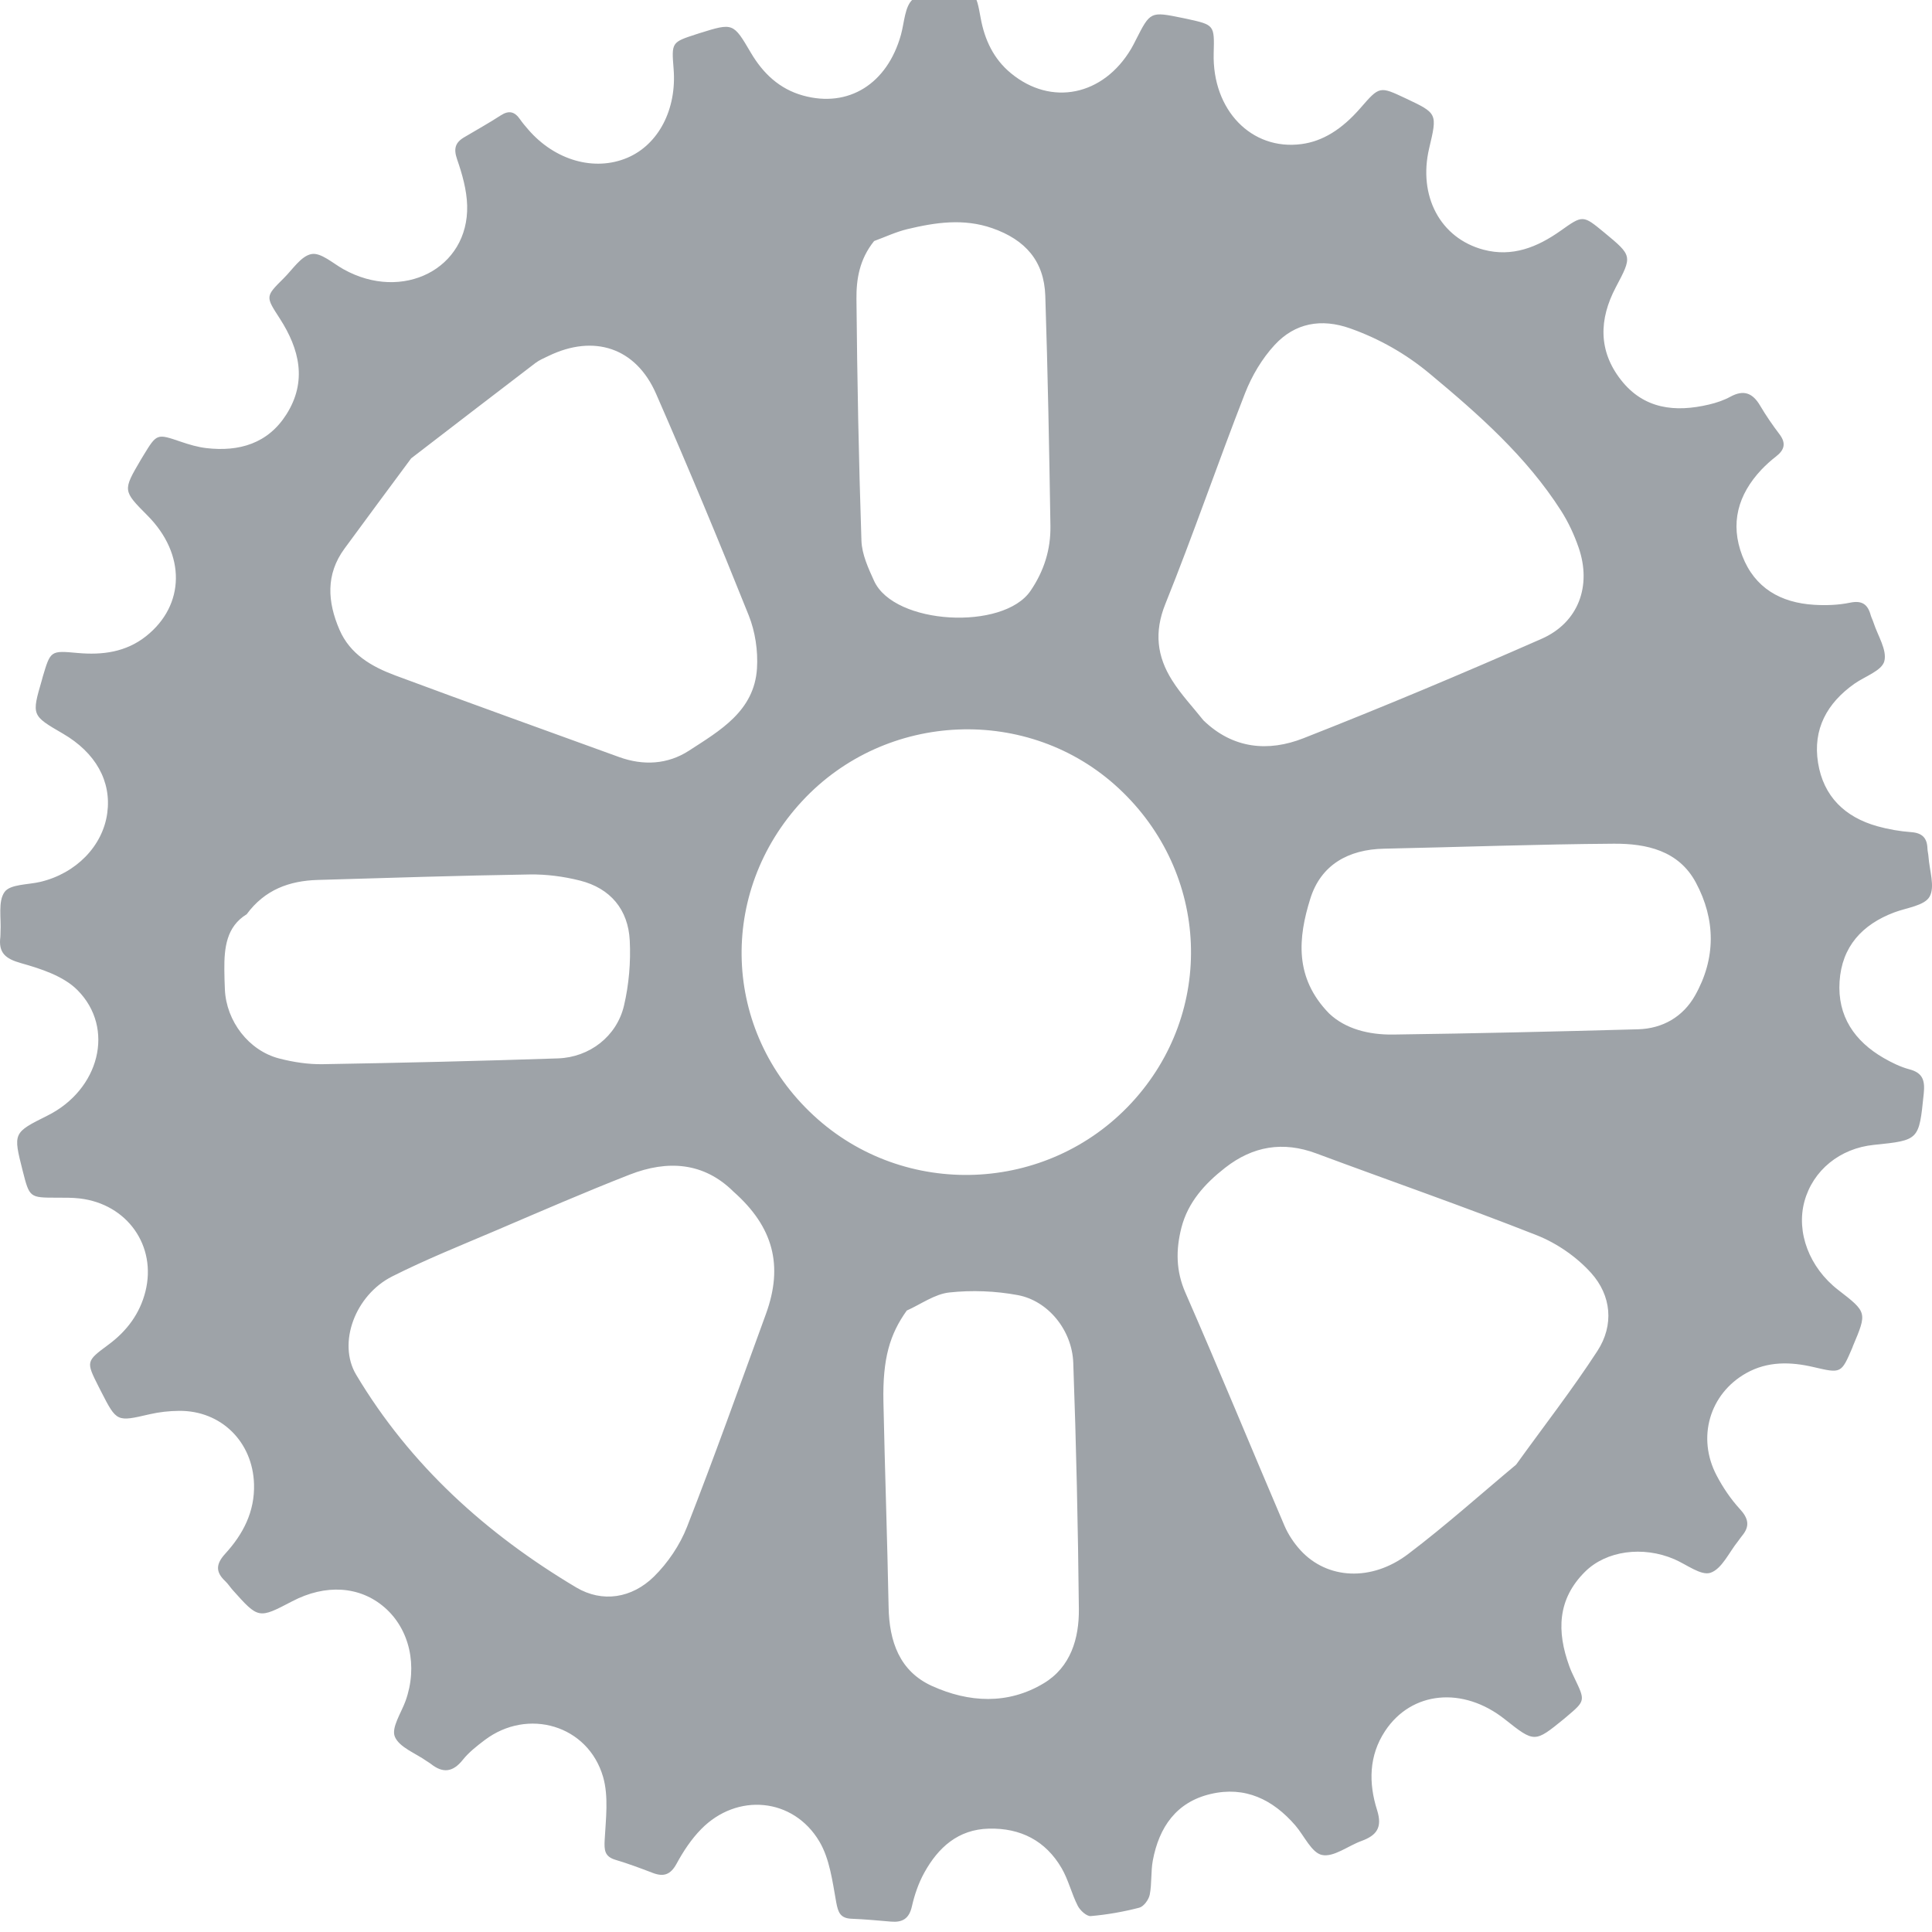 <?xml version="1.0" encoding="UTF-8" standalone="no"?>
<svg width="50px" height="50px" viewBox="0 0 50 50" version="1.1" xmlns="http://www.w3.org/2000/svg" xmlns:xlink="http://www.w3.org/1999/xlink">
    <!-- Generator: Sketch 43.2 (39069) - http://www.bohemiancoding.com/sketch -->
    <title>Artboard</title>
    <desc>Created with Sketch.</desc>
    <defs></defs>
    <g id="Page-1" stroke="none" stroke-width="1" fill="none" fill-rule="evenodd">
        <g id="Artboard" fill="#9EA3A8">
            <path d="M6.384,23.661 C5.86,23.982 5.801,24.528 5.806,25.098 C5.808,25.269 5.812,25.439 5.82,25.609 C5.856,26.426 6.436,27.189 7.223,27.393 C7.59,27.488 7.979,27.548 8.356,27.541 C10.385,27.507 12.414,27.459 14.441,27.391 C15.259,27.363 15.963,26.819 16.149,26.025 C16.277,25.481 16.326,24.901 16.298,24.342 C16.258,23.54 15.798,22.988 15.009,22.789 C14.588,22.683 14.141,22.624 13.707,22.631 C11.877,22.66 10.048,22.719 8.218,22.773 C7.491,22.795 6.853,23.023 6.384,23.661 M22.622,6.238 C22.24,6.713 22.16,7.232 22.165,7.738 C22.184,9.823 22.224,11.909 22.294,13.994 C22.306,14.345 22.471,14.705 22.622,15.035 C23.145,16.176 25.966,16.323 26.669,15.292 C27.021,14.776 27.194,14.219 27.185,13.613 C27.154,11.626 27.117,9.64 27.052,7.654 C27.022,6.756 26.536,6.205 25.681,5.906 C24.937,5.646 24.207,5.756 23.478,5.931 C23.185,6.002 22.907,6.134 22.622,6.238 M34.399,26.23 C34.818,26.627 35.422,26.783 36.056,26.774 C38.168,26.746 40.28,26.696 42.392,26.638 C43.031,26.62 43.556,26.314 43.867,25.765 C44.409,24.807 44.404,23.8 43.888,22.839 C43.444,22.011 42.608,21.83 41.767,21.835 C39.783,21.849 37.798,21.922 35.814,21.964 C34.895,21.984 34.185,22.381 33.911,23.256 C33.596,24.262 33.49,25.3 34.399,26.23 M23.467,33.917 C23.03,34.528 22.84,35.153 22.863,36.277 C22.9,38.049 22.963,39.821 22.997,41.592 C23.014,42.479 23.278,43.25 24.118,43.632 C25.071,44.064 26.083,44.123 27.014,43.562 C27.709,43.143 27.928,42.406 27.921,41.645 C27.899,39.519 27.853,37.393 27.776,35.269 C27.745,34.422 27.123,33.662 26.339,33.517 C25.763,33.41 25.152,33.386 24.569,33.449 C24.189,33.49 23.834,33.753 23.467,33.917 M10.641,11.862 C10.025,12.695 9.466,13.445 8.914,14.2 C8.425,14.868 8.476,15.579 8.785,16.296 C9.06,16.934 9.621,17.253 10.226,17.479 C12.154,18.196 14.09,18.891 16.024,19.593 C16.649,19.819 17.279,19.784 17.828,19.429 C18.631,18.908 19.523,18.403 19.591,17.294 C19.619,16.842 19.545,16.346 19.377,15.926 C18.608,14.003 17.81,12.091 16.98,10.193 C16.457,8.995 15.37,8.642 14.191,9.214 C14.076,9.27 13.955,9.319 13.855,9.396 C12.759,10.232 11.668,11.073 10.641,11.862 M31.145,18.643 C31.911,19.384 32.826,19.462 33.732,19.106 C35.805,18.292 37.859,17.429 39.897,16.532 C40.851,16.112 41.196,15.163 40.856,14.175 C40.742,13.843 40.59,13.515 40.401,13.219 C39.503,11.813 38.265,10.723 36.999,9.669 C36.388,9.16 35.701,8.768 34.943,8.499 C34.192,8.233 33.515,8.359 32.99,8.925 C32.662,9.279 32.397,9.727 32.221,10.178 C31.514,11.988 30.885,13.829 30.159,15.631 C29.865,16.361 29.944,16.99 30.334,17.607 C30.566,17.976 30.872,18.299 31.145,18.643 M18.985,30.842 C18.216,30.077 17.278,30.015 16.294,30.4 C15.131,30.855 13.985,31.353 12.837,31.844 C11.936,32.228 11.024,32.593 10.151,33.033 C9.19,33.518 8.73,34.761 9.217,35.577 C10.616,37.921 12.587,39.698 14.911,41.082 C15.59,41.486 16.353,41.361 16.922,40.804 C17.284,40.448 17.596,39.986 17.781,39.513 C18.494,37.69 19.151,35.845 19.822,34.006 C20.278,32.755 20.015,31.754 18.985,30.842 M39.237,37.905 C39.961,36.9 40.693,35.959 41.34,34.964 C41.777,34.292 41.702,33.527 41.178,32.944 C40.805,32.529 40.293,32.175 39.773,31.969 C37.886,31.224 35.968,30.559 34.067,29.851 C33.203,29.529 32.424,29.661 31.706,30.222 C31.181,30.632 30.743,31.114 30.574,31.776 C30.431,32.339 30.429,32.886 30.678,33.454 C31.554,35.455 32.383,37.477 33.242,39.486 C33.341,39.716 33.489,39.938 33.659,40.123 C34.345,40.871 35.49,40.941 36.443,40.218 C37.413,39.484 38.321,38.669 39.237,37.905 M21.054,28.866 C23.402,31.043 27.104,30.896 29.284,28.541 C31.459,26.191 31.312,22.597 28.952,20.402 C26.63,18.241 22.927,18.392 20.757,20.735 C18.561,23.105 18.692,26.677 21.054,28.866 M35.208,2.796 C35.703,2.227 35.703,2.227 36.38,2.546 C37.201,2.934 37.201,2.934 36.987,3.836 C36.696,5.069 37.271,6.163 38.392,6.462 C39.137,6.66 39.787,6.398 40.388,5.972 C40.966,5.562 40.965,5.562 41.516,6.016 C42.25,6.623 42.247,6.621 41.815,7.438 C41.381,8.263 41.361,9.082 41.952,9.835 C42.543,10.589 43.354,10.676 44.226,10.47 C44.418,10.425 44.612,10.36 44.784,10.266 C45.131,10.077 45.361,10.174 45.552,10.498 C45.703,10.754 45.873,11.001 46.053,11.238 C46.23,11.472 46.181,11.645 45.964,11.813 C45.83,11.917 45.702,12.032 45.585,12.155 C44.978,12.801 44.767,13.549 45.092,14.389 C45.415,15.222 46.087,15.599 46.948,15.652 C47.257,15.671 47.578,15.66 47.88,15.597 C48.188,15.534 48.335,15.638 48.412,15.915 C48.431,15.983 48.466,16.046 48.487,16.114 C48.596,16.45 48.842,16.824 48.766,17.112 C48.702,17.358 48.264,17.504 47.992,17.695 C47.284,18.196 46.911,18.869 47.051,19.742 C47.191,20.613 47.747,21.148 48.585,21.383 C48.87,21.463 49.168,21.514 49.464,21.536 C49.748,21.557 49.873,21.687 49.882,21.958 C49.884,22.029 49.905,22.099 49.909,22.169 C49.933,22.523 50.084,22.952 49.936,23.208 C49.802,23.44 49.344,23.492 49.025,23.612 C48.192,23.926 47.666,24.499 47.608,25.402 C47.55,26.298 47.994,26.946 48.754,27.384 C48.962,27.503 49.185,27.613 49.415,27.674 C49.772,27.767 49.82,27.975 49.786,28.306 C49.662,29.508 49.673,29.509 48.497,29.629 C47.617,29.718 46.92,30.286 46.699,31.091 C46.48,31.894 46.828,32.808 47.572,33.383 C48.322,33.963 48.322,33.963 47.952,34.84 C47.947,34.853 47.944,34.867 47.938,34.88 C47.651,35.548 47.651,35.547 46.935,35.38 C46.339,35.24 45.745,35.227 45.195,35.535 C44.242,36.069 43.91,37.206 44.426,38.185 C44.589,38.496 44.792,38.797 45.029,39.055 C45.253,39.299 45.292,39.501 45.08,39.752 C45.044,39.795 45.014,39.844 44.979,39.888 C44.747,40.175 44.563,40.602 44.268,40.703 C44.024,40.786 43.647,40.488 43.331,40.352 C42.516,40.002 41.57,40.132 41.022,40.675 C40.3,41.39 40.289,42.226 40.612,43.117 C40.65,43.223 40.698,43.327 40.748,43.429 C41.03,44.017 41.031,44.016 40.542,44.429 C40.52,44.447 40.499,44.466 40.477,44.484 C39.715,45.104 39.715,45.104 38.944,44.494 C37.864,43.638 36.531,43.763 35.847,44.797 C35.423,45.437 35.418,46.149 35.639,46.846 C35.782,47.298 35.626,47.501 35.235,47.644 C34.888,47.77 34.519,48.068 34.216,48.007 C33.945,47.953 33.754,47.51 33.524,47.243 C32.943,46.571 32.224,46.219 31.334,46.428 C30.443,46.636 29.997,47.287 29.835,48.148 C29.781,48.438 29.812,48.745 29.755,49.035 C29.729,49.164 29.599,49.341 29.484,49.371 C29.074,49.477 28.651,49.552 28.229,49.588 C28.122,49.597 27.953,49.442 27.892,49.322 C27.732,49.008 27.651,48.651 27.475,48.349 C27.061,47.637 26.411,47.305 25.593,47.325 C24.797,47.344 24.281,47.812 23.92,48.466 C23.771,48.735 23.667,49.04 23.599,49.341 C23.527,49.658 23.352,49.757 23.057,49.731 C22.718,49.702 22.378,49.67 22.038,49.657 C21.749,49.645 21.69,49.497 21.641,49.229 C21.544,48.694 21.474,48.11 21.205,47.657 C20.529,46.52 19.073,46.392 18.147,47.337 C17.892,47.596 17.683,47.913 17.509,48.234 C17.353,48.519 17.175,48.579 16.891,48.47 C16.573,48.348 16.254,48.229 15.928,48.132 C15.645,48.047 15.635,47.88 15.649,47.615 C15.679,47.072 15.754,46.492 15.608,45.986 C15.219,44.645 13.66,44.19 12.544,45.033 C12.34,45.187 12.133,45.349 11.976,45.546 C11.719,45.868 11.46,45.896 11.149,45.648 C11.116,45.621 11.077,45.602 11.042,45.577 C10.754,45.372 10.332,45.221 10.218,44.944 C10.123,44.712 10.383,44.331 10.496,44.019 C10.818,43.122 10.604,42.163 9.95,41.598 C9.312,41.046 8.426,40.988 7.559,41.443 C6.691,41.897 6.691,41.898 6.023,41.151 C5.957,41.077 5.903,40.991 5.832,40.923 C5.576,40.683 5.583,40.48 5.83,40.209 C6.29,39.706 6.596,39.123 6.574,38.407 C6.541,37.315 5.722,36.502 4.634,36.513 C4.38,36.515 4.122,36.543 3.875,36.6 C3.02,36.798 3.022,36.805 2.614,36.008 C2.595,35.97 2.575,35.932 2.556,35.894 C2.223,35.234 2.222,35.232 2.81,34.797 C3.283,34.447 3.619,33.997 3.763,33.426 C4.061,32.244 3.292,31.159 2.063,31.016 C1.866,30.993 1.666,30.996 1.468,30.996 C0.764,30.995 0.764,30.996 0.586,30.296 C0.338,29.316 0.338,29.316 1.228,28.872 C2.57,28.204 2.988,26.612 2.004,25.623 C1.643,25.26 1.059,25.071 0.543,24.926 C0.137,24.812 -0.043,24.657 0.009,24.247 C0.014,24.205 0.01,24.162 0.013,24.12 C0.035,23.766 -0.057,23.33 0.118,23.085 C0.263,22.881 0.722,22.899 1.044,22.823 C1.971,22.602 2.661,21.894 2.776,21.042 C2.888,20.218 2.475,19.478 1.626,18.985 C0.817,18.515 0.817,18.515 1.083,17.602 C1.091,17.574 1.097,17.546 1.105,17.519 C1.308,16.835 1.308,16.835 2.008,16.899 C2.649,16.957 3.258,16.879 3.781,16.464 C4.796,15.658 4.81,14.34 3.818,13.343 C3.176,12.697 3.176,12.697 3.644,11.899 C3.665,11.862 3.688,11.826 3.71,11.79 C4.06,11.215 4.058,11.22 4.681,11.432 C4.895,11.505 5.117,11.571 5.34,11.597 C6.191,11.695 6.934,11.479 7.413,10.723 C7.953,9.87 7.752,9.036 7.242,8.245 C6.873,7.674 6.862,7.677 7.341,7.203 C7.573,6.974 7.792,6.624 8.062,6.575 C8.305,6.53 8.614,6.814 8.886,6.966 C10.418,7.824 12.133,6.954 12.09,5.319 C12.079,4.916 11.962,4.505 11.829,4.121 C11.735,3.849 11.782,3.69 12.009,3.555 C12.326,3.366 12.649,3.188 12.958,2.987 C13.172,2.848 13.321,2.889 13.458,3.087 C13.522,3.18 13.597,3.267 13.671,3.353 C14.362,4.153 15.385,4.444 16.236,4.083 C17.042,3.741 17.517,2.829 17.433,1.785 C17.378,1.094 17.378,1.094 18.025,0.884 C18.052,0.876 18.079,0.866 18.106,0.858 C18.976,0.587 18.975,0.588 19.433,1.366 C19.746,1.898 20.172,2.303 20.78,2.472 C21.959,2.8 22.963,2.171 23.317,0.898 C23.405,0.581 23.415,0.16 23.625,-0.019 C23.831,-0.193 24.248,-0.12 24.572,-0.154 C25.252,-0.225 25.253,-0.224 25.38,0.468 C25.482,1.03 25.715,1.526 26.161,1.894 C27.205,2.757 28.553,2.48 29.275,1.261 C29.319,1.188 29.356,1.111 29.395,1.035 C29.771,0.295 29.77,0.295 30.6,0.464 C30.641,0.473 30.683,0.481 30.725,0.49 C31.43,0.646 31.43,0.646 31.41,1.378 C31.37,2.847 32.387,3.9 33.681,3.729 C34.227,3.657 34.723,3.354 35.208,2.796" id="Fill-1"></path>
        </g>
    </g>
</svg>